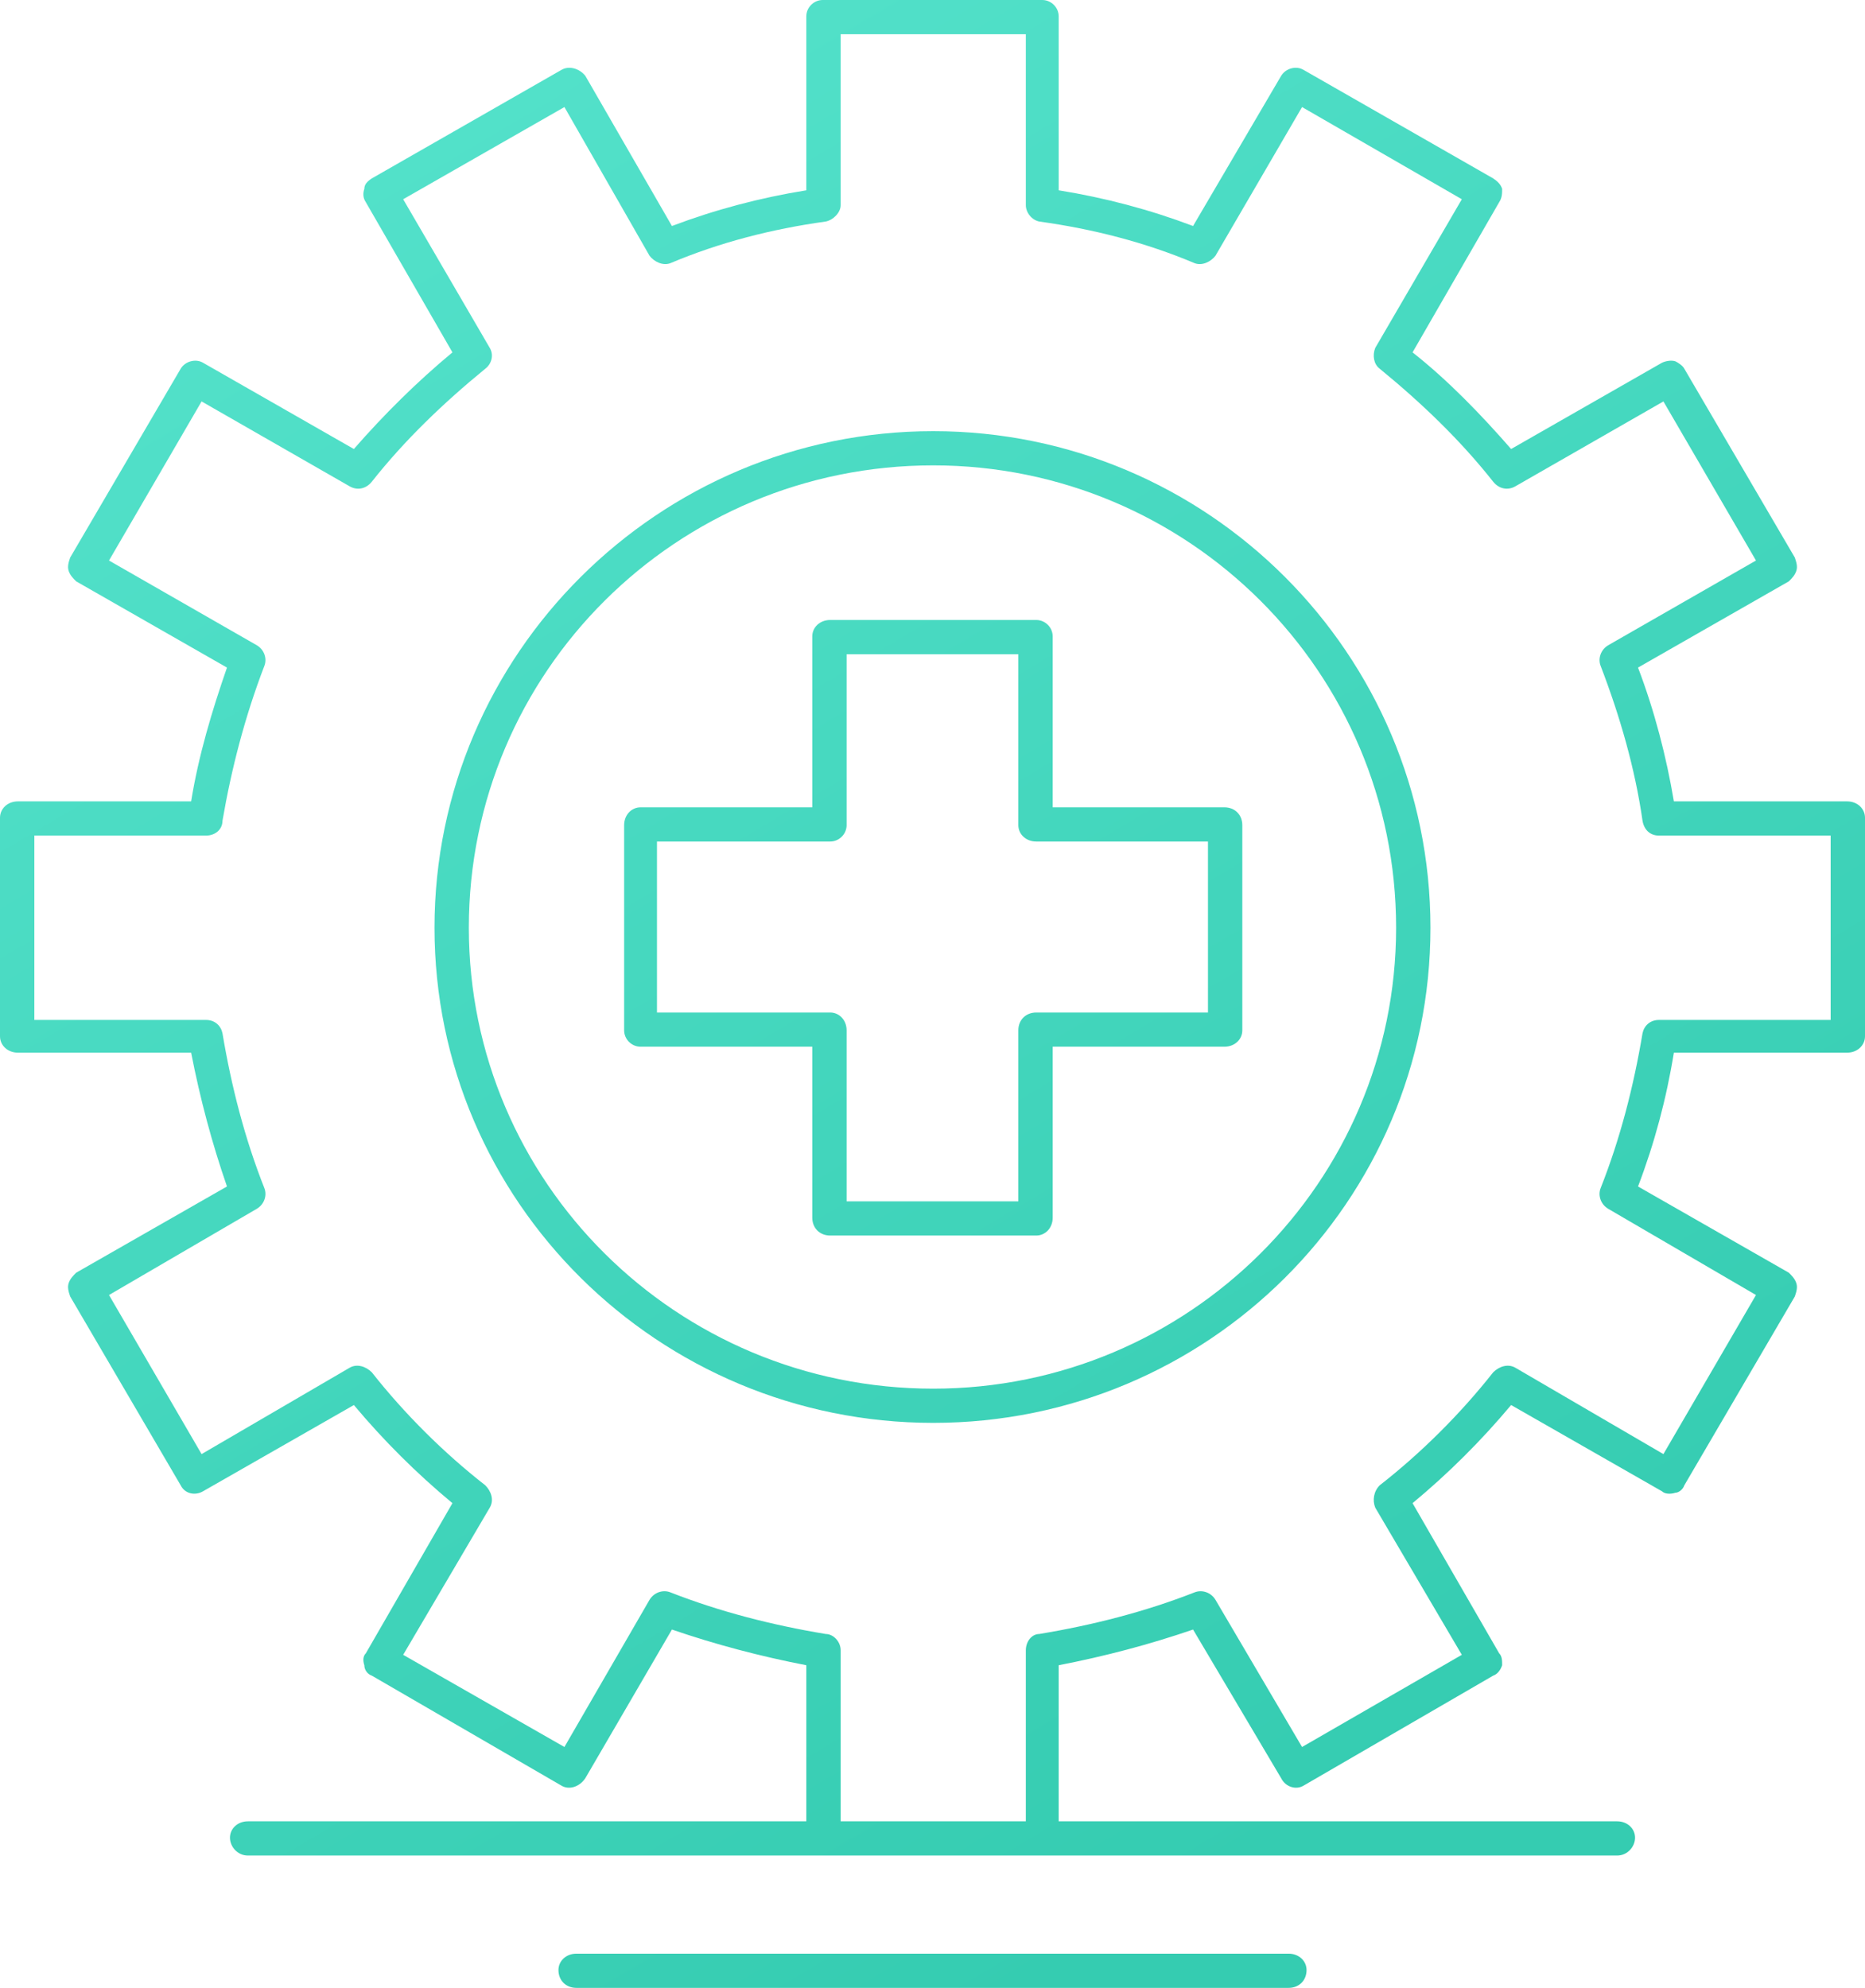 <svg width="91" height="97" viewBox="0 0 91 97" fill="none" xmlns="http://www.w3.org/2000/svg">
<path fill-rule="evenodd" clip-rule="evenodd" d="M50.054 88.873H41.019V80.53C41.019 80.095 40.655 79.732 40.291 79.732C37.668 79.297 35.118 78.644 32.713 77.701C32.349 77.556 31.912 77.701 31.693 78.064L27.54 85.246L19.672 80.748L23.898 73.566C24.116 73.203 23.97 72.767 23.679 72.477C21.639 70.881 19.745 68.995 18.142 66.963C17.85 66.673 17.413 66.528 17.049 66.746L9.836 70.954L5.319 63.191L12.532 58.983C12.896 58.765 13.042 58.33 12.896 57.967C11.949 55.573 11.293 53.034 10.856 50.422C10.783 50.059 10.492 49.769 10.054 49.769H1.676V40.773H10.054C10.492 40.773 10.856 40.483 10.856 40.047C11.293 37.508 11.949 34.969 12.896 32.502C13.042 32.14 12.896 31.704 12.532 31.487L5.319 27.351L9.836 19.588L17.049 23.724C17.413 23.941 17.85 23.869 18.142 23.506C19.745 21.475 21.639 19.661 23.679 17.992C23.97 17.775 24.116 17.339 23.898 16.977L19.672 9.722L27.54 5.224L31.693 12.479C31.912 12.769 32.349 12.986 32.713 12.841C35.118 11.826 37.668 11.173 40.291 10.81C40.655 10.737 41.019 10.375 41.019 10.012V1.669H50.054V10.012C50.054 10.375 50.345 10.737 50.709 10.81C53.332 11.173 55.882 11.826 58.287 12.841C58.651 12.986 59.088 12.769 59.307 12.479L63.532 5.224L71.328 9.722L67.103 16.977C66.957 17.339 67.03 17.775 67.321 17.992C69.361 19.661 71.255 21.475 72.858 23.506C73.15 23.869 73.587 23.941 73.951 23.724L81.164 19.588L85.681 27.351L78.468 31.487C78.104 31.704 77.958 32.14 78.104 32.502C79.051 34.969 79.78 37.508 80.144 40.047C80.217 40.483 80.508 40.773 80.946 40.773H89.324V49.769H80.946C80.508 49.769 80.217 50.059 80.144 50.422C79.707 53.034 79.051 55.573 78.104 57.967C77.958 58.33 78.104 58.765 78.468 58.983L85.681 63.191L81.164 70.954L73.951 66.746C73.587 66.528 73.15 66.673 72.858 66.963C71.255 68.995 69.361 70.881 67.321 72.477C67.03 72.767 66.957 73.203 67.103 73.566L71.328 80.748L63.532 85.246L59.307 78.064C59.088 77.701 58.651 77.556 58.287 77.701C55.882 78.644 53.332 79.297 50.709 79.732C50.345 79.732 50.054 80.095 50.054 80.53V88.873ZM39.343 81.256V88.873H12.095C11.585 88.873 11.221 89.236 11.221 89.671C11.221 90.106 11.585 90.542 12.095 90.542H40.121C40.129 90.542 40.137 90.542 40.145 90.542H50.855C50.863 90.542 50.871 90.542 50.879 90.542H78.906C79.416 90.542 79.78 90.106 79.78 89.671C79.78 89.236 79.416 88.873 78.906 88.873H51.657V81.256C53.915 80.82 56.101 80.24 58.214 79.515L62.512 86.769C62.731 87.205 63.241 87.35 63.605 87.132L72.858 81.764C73.077 81.691 73.223 81.473 73.295 81.256C73.295 81.038 73.295 80.82 73.15 80.675L68.924 73.348C70.672 71.897 72.275 70.301 73.733 68.56L81.091 72.767C81.237 72.912 81.528 72.912 81.747 72.84C81.893 72.84 82.111 72.695 82.184 72.477L87.576 63.263C87.648 63.046 87.721 62.828 87.648 62.611C87.576 62.393 87.43 62.248 87.284 62.103L79.925 57.895C80.727 55.791 81.31 53.614 81.674 51.365H90.126C90.636 51.365 91 51.002 91 50.567V39.902C91 39.467 90.636 39.104 90.126 39.104H81.674C81.31 36.928 80.727 34.679 79.925 32.575L87.284 28.367C87.43 28.222 87.576 28.077 87.648 27.859C87.721 27.642 87.648 27.424 87.576 27.206L82.184 17.992C82.111 17.847 81.893 17.702 81.747 17.63C81.528 17.557 81.237 17.63 81.091 17.702L73.733 21.91C72.275 20.241 70.672 18.573 68.924 17.194L73.15 9.867C73.295 9.649 73.295 9.431 73.295 9.214C73.223 8.996 73.077 8.851 72.858 8.706L63.605 3.41C63.241 3.192 62.731 3.337 62.512 3.7L58.214 11.028C56.101 10.229 53.915 9.649 51.657 9.286V0.798C51.657 0.363 51.292 0 50.855 0H40.145C39.708 0 39.343 0.363 39.343 0.798V9.286C37.085 9.649 34.899 10.229 32.786 11.028L28.56 3.7C28.269 3.337 27.759 3.192 27.395 3.41L18.142 8.706C17.923 8.851 17.777 8.996 17.777 9.214C17.705 9.431 17.705 9.649 17.85 9.867L22.076 17.194C20.328 18.645 18.725 20.241 17.267 21.91L9.909 17.702C9.544 17.485 9.034 17.63 8.816 17.992L3.424 27.206C3.351 27.424 3.279 27.642 3.351 27.859C3.424 28.077 3.57 28.222 3.716 28.367L11.075 32.575C10.346 34.679 9.69 36.855 9.326 39.104H0.874C0.364 39.104 0 39.467 0 39.902V50.567C0 51.002 0.364 51.365 0.874 51.365H9.326C9.763 53.614 10.346 55.791 11.075 57.895L3.716 62.103C3.57 62.248 3.424 62.393 3.351 62.611C3.279 62.828 3.351 63.046 3.424 63.263L8.816 72.477C9.034 72.912 9.544 72.985 9.909 72.767L17.267 68.56C18.725 70.301 20.328 71.897 22.076 73.348L17.85 80.675C17.705 80.82 17.705 81.038 17.777 81.256C17.777 81.473 17.923 81.691 18.142 81.764L27.395 87.132C27.759 87.35 28.269 87.205 28.56 86.769L32.786 79.515C34.899 80.24 37.085 80.82 39.343 81.256ZM45.535 22.708C33.004 22.708 22.876 32.792 22.876 45.271C22.876 57.677 33.004 67.761 45.535 67.761C57.994 67.761 68.121 57.677 68.121 45.271C68.121 32.792 57.994 22.708 45.535 22.708ZM45.535 69.43C32.129 69.43 21.201 58.62 21.201 45.271C21.201 31.921 32.129 21.039 45.535 21.039C58.941 21.039 69.797 31.921 69.797 45.271C69.797 58.62 58.941 69.43 45.535 69.43ZM49.688 58.62H41.309V50.277C41.309 49.769 40.945 49.406 40.508 49.406H32.056V41.063H40.508C40.945 41.063 41.309 40.7 41.309 40.265V31.922H49.688V40.265C49.688 40.7 50.053 41.063 50.562 41.063H58.941V49.406H50.562C50.053 49.406 49.688 49.769 49.688 50.277V58.62ZM40.508 60.289H50.562C51 60.289 51.364 59.926 51.364 59.418V51.075H59.743C60.253 51.075 60.617 50.712 60.617 50.277V40.265C60.617 39.757 60.253 39.394 59.743 39.394H51.364V31.051C51.364 30.616 51 30.253 50.562 30.253H40.508C39.998 30.253 39.634 30.616 39.634 31.051V39.394H31.255C30.818 39.394 30.454 39.757 30.454 40.265V50.277C30.454 50.712 30.818 51.075 31.255 51.075H39.634V59.418C39.634 59.926 39.998 60.289 40.508 60.289ZM28.123 97H62.877C63.387 97 63.751 96.637 63.751 96.129C63.751 95.694 63.387 95.331 62.877 95.331H28.123C27.613 95.331 27.249 95.694 27.249 96.129C27.249 96.637 27.613 97 28.123 97Z" fill="url(#paint0_linear)"/>
<defs>
<linearGradient id="paint0_linear" x1="21.992" y1="-1.04311e-06" x2="72.08" y2="84.583" gradientUnits="userSpaceOnUse">
<stop stop-color="#54E2CB"/>
<stop offset="1" stop-color="#35CCB1"/>
</linearGradient>
</defs>
</svg>

